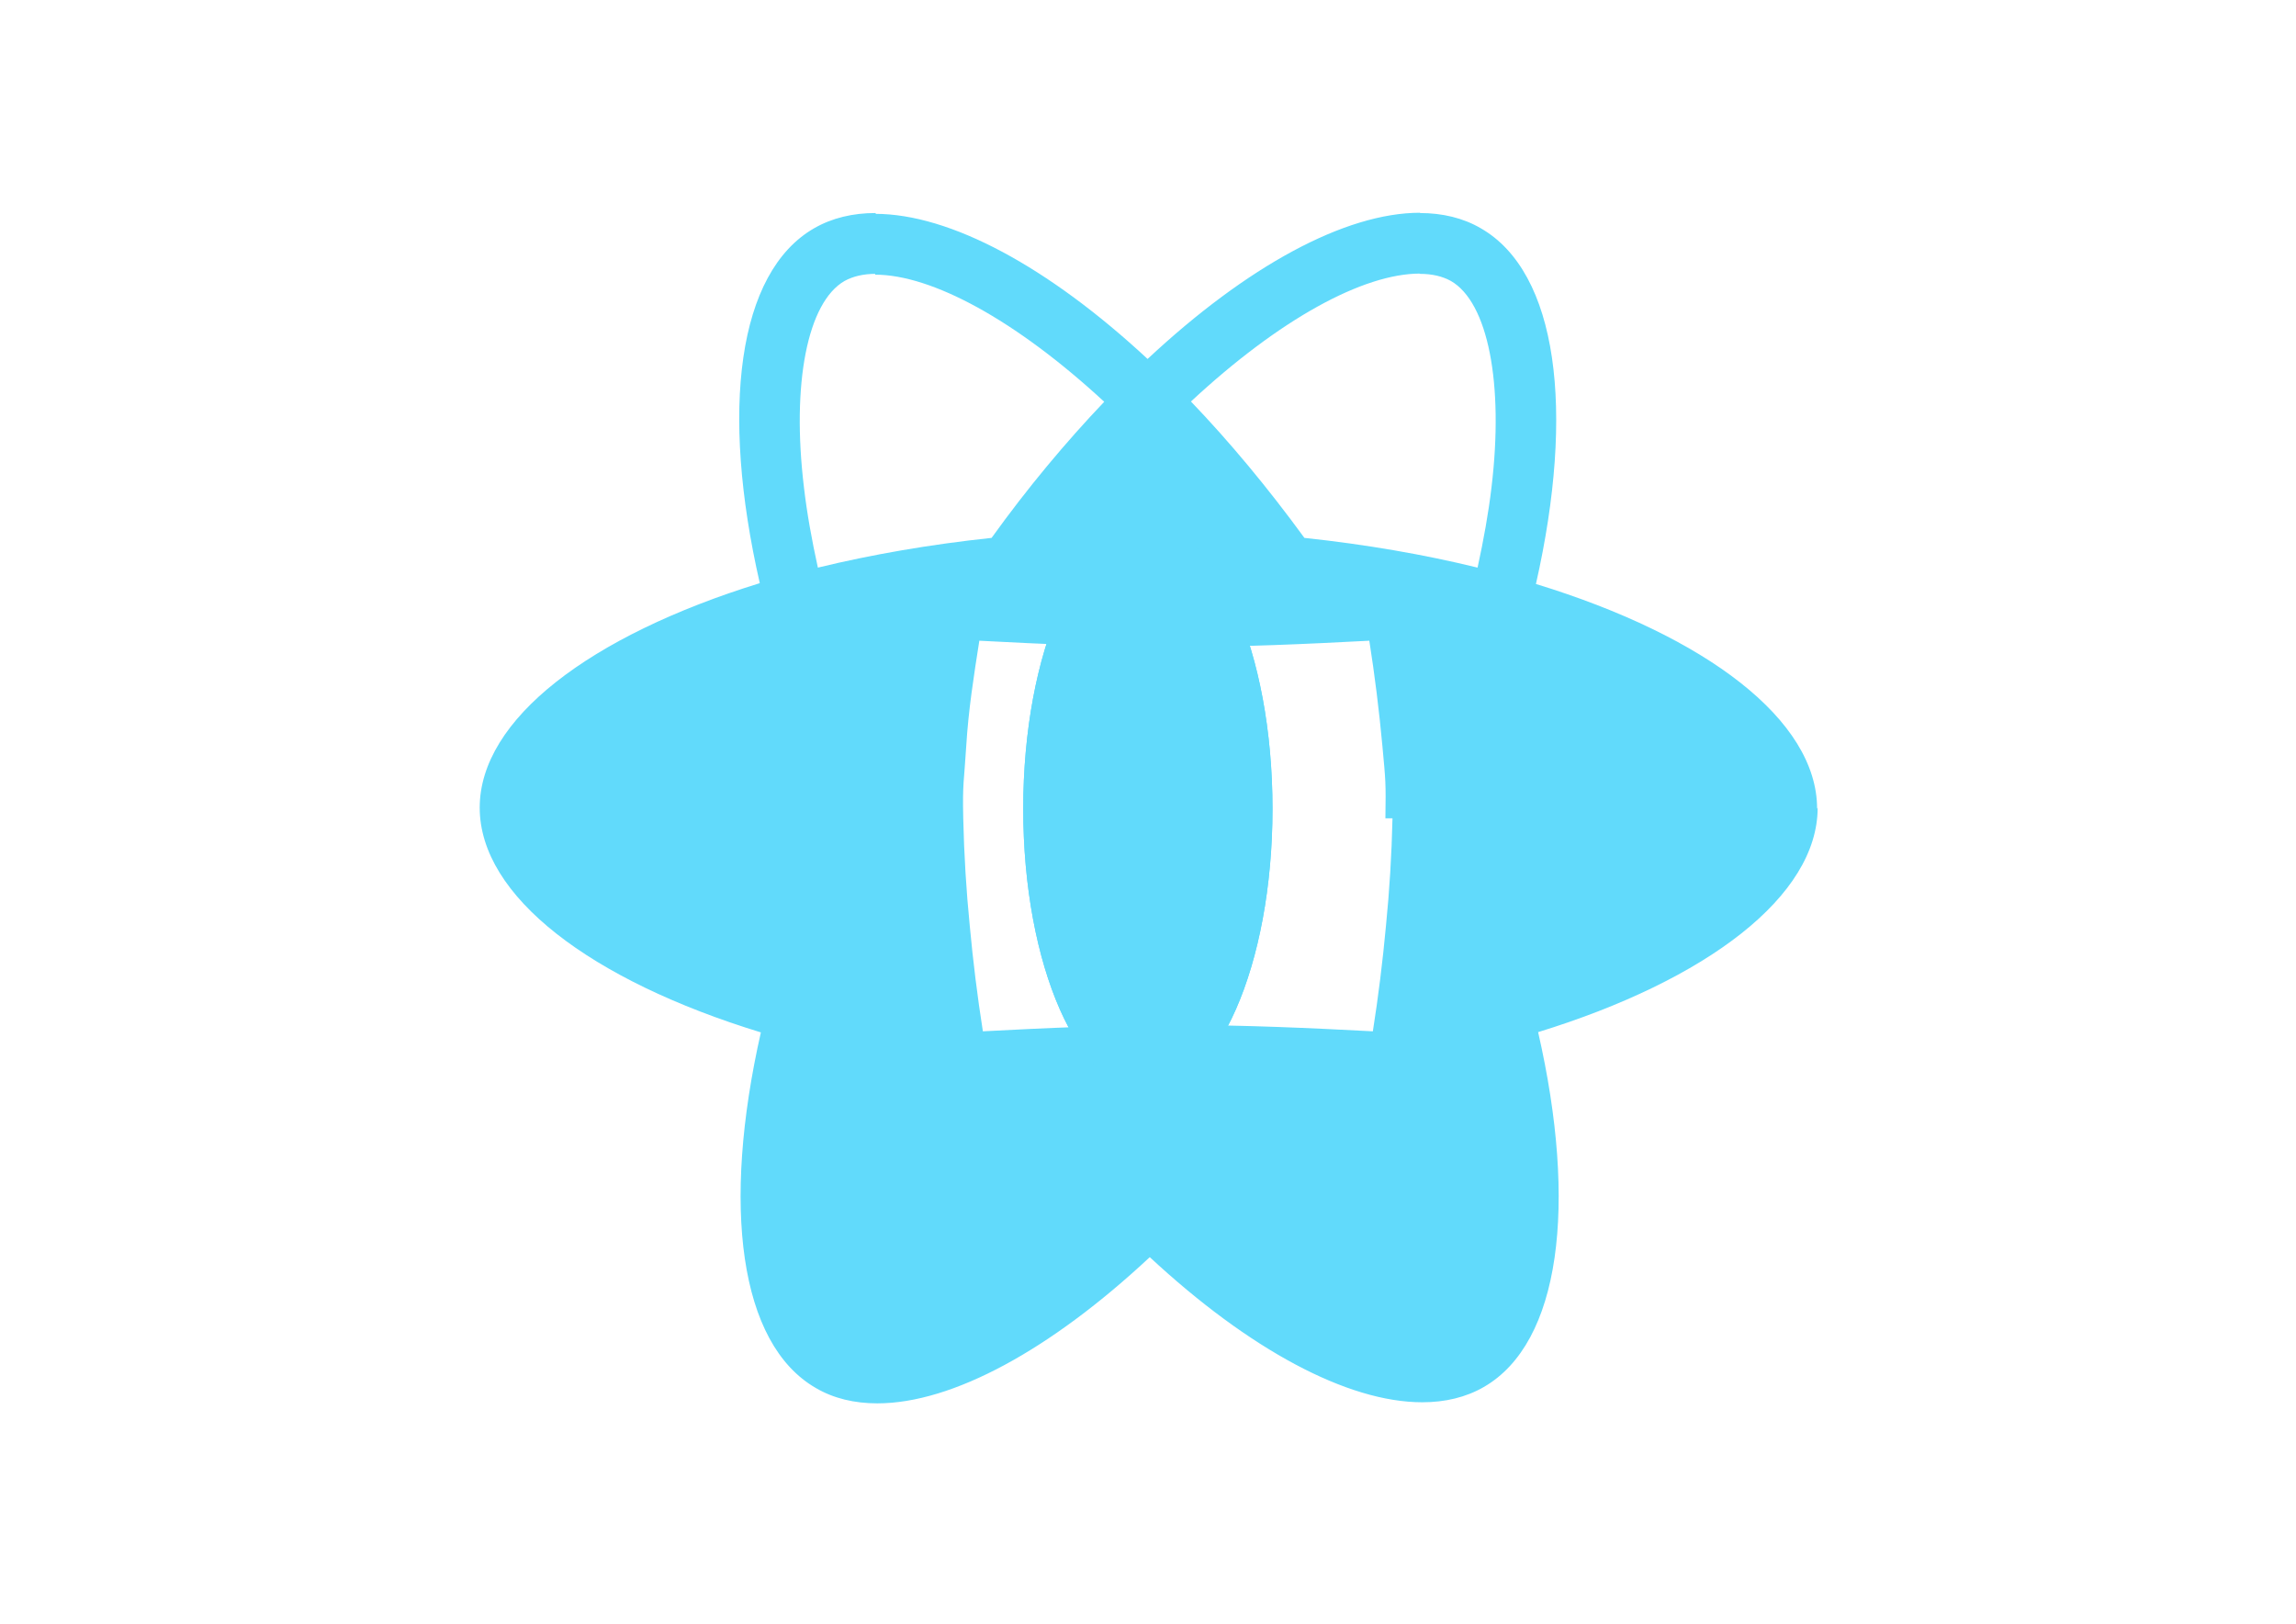 <svg xmlns="http://www.w3.org/2000/svg" viewBox="0 0 841.9 595.3"><g fill="#61DAFB"><path d="M666.3 296.5c0-32.5-40.7-63.3-103.1-82.4 14.4-63.6 8-114.2-20.2-130.4-6.5-3.8-14.1-5.6-22.4-5.6v22.3c4.6 0 8.3.9 11.4 2.6 13.6 7.8 19.5 37.5 14.9 75.7-1.1 9.4-2.9 19.3-5.1 29.4-19.6-4.8-41-8.5-63.5-10.9-13.5-18.5-27.5-35.3-41.6-50 32.6-30.3 63.2-46.9 84-46.9V78c-27.5 0-63.5 19.6-99.9 53.6-36.4-33.8-72.4-53.2-99.9-53.2v22.3c20.7 0 51.4 16.5 84 46.6-14 14.7-28 31.4-41.3 49.9-22.6 2.4-43.9 6.1-63.7 10.9-2.2-10-4-19.9-5.1-29.4-4.6-38.2 1.3-67.9 14.9-75.7 3.1-1.7 6.9-2.6 11.4-2.6V78.1c-8.4 0-16 1.8-22.6 5.6-28.1 16.2-34.4 66.7-19.9 130.1-62.2 19.2-102.7 49.9-102.7 82.3 0 32.5 40.7 63.3 103.1 82.4-14.4 63.6-8 114.2 20.2 130.4 6.5 3.8 14.1 5.6 22.5 5.6 27.5 0 63.5-19.6 99.9-53.6 36.4 33.8 72.4 53.2 99.9 53.2 8.4 0 16-1.8 22.6-5.6 28.1-16.2 34.4-66.7 19.9-130.1 62-19.1 102.5-49.9 102.5-82.3zM510.6 300c-.3 13.3-1.1 26.5-2.4 39.5-1.2 13-2.8 25.9-4.8 38.6-22.8-1.2-46.8-2.3-71.5-2.3s-48.7 1.1-71.5 2.3c-2-12.7-3.6-25.6-4.8-38.6-1.3-13-2.1-26.2-2.4-39.5s.3-13.3 1.1-26.5 2.8-25.9 4.8-38.6c22.8 1.2 46.8 2.3 71.5 2.3s48.7-1.1 71.5-2.3c2 12.7 3.6 25.6 4.8 38.6s1.3 13.3 1.1 26.5z"/><ellipse cx="420.9" cy="296.5" rx="45.7" ry="103.9"/><ellipse cx="420.9" cy="296.5" rx="103.9" ry="45.7" transform="rotate(-90 420.9 296.5)"/></g></svg>